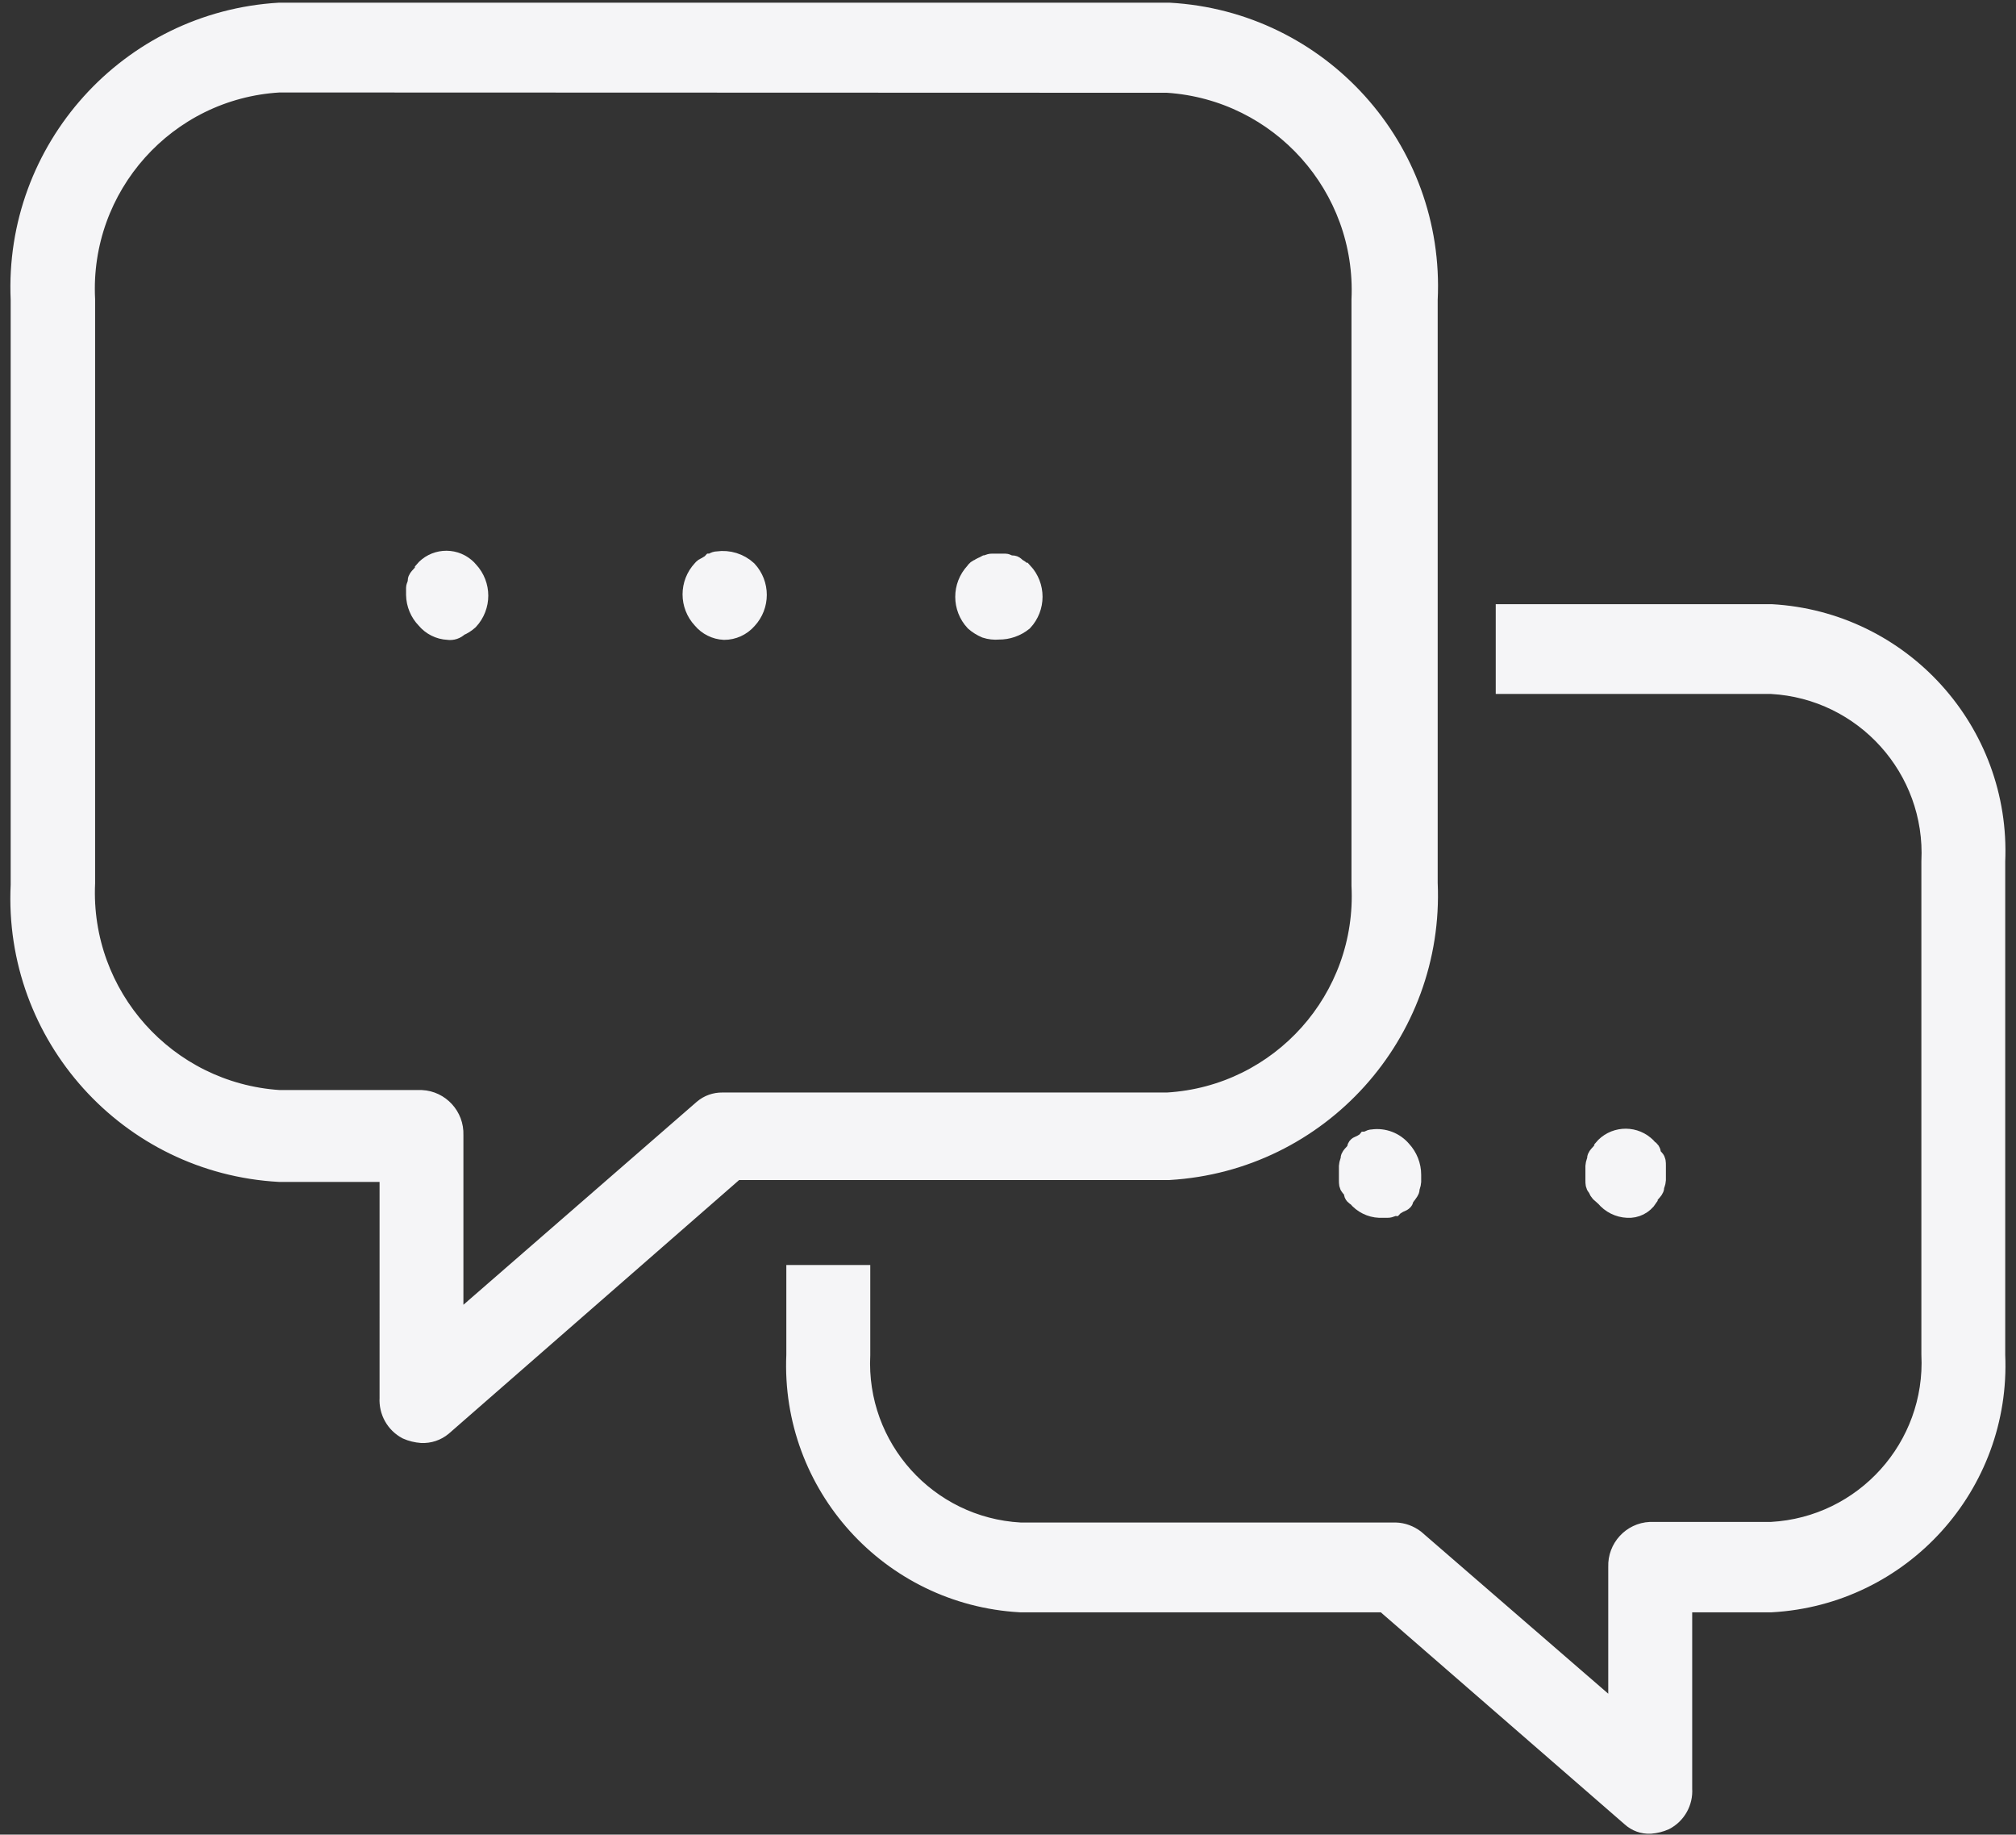 <?xml version="1.0" encoding="utf-8"?>
<!-- Generator: Adobe Illustrator 25.0.0, SVG Export Plug-In . SVG Version: 6.00 Build 0)  -->
<svg version="1.1" id="Layer_1" xmlns="http://www.w3.org/2000/svg" xmlns:xlink="http://www.w3.org/1999/xlink" x="0px" y="0px"
	 viewBox="0 0 2039 1855.1" style="enable-background:new 0 0 2039 1855.1;" xml:space="preserve">
<rect x="0" y="0" width="2039" height="1855.1" fill="#333333" stroke="none"/>
<style type="text/css">
	.st0{fill:#F5F5F7;stroke:#F5F5F7;stroke-width:18;}
</style>
<g id="Group" transform="translate(-374.904 -857.891)">
	<g id="Group-2">
		<path id="Vector" class="st0" d="M801.2,2308c-5.2-0.4-10.3-1.6-15-3.7c-12-6.3-19.2-19.1-18.4-32.7V2044H657.3
			c-152.7-8.4-270-138.5-262.6-291.3v-591.8c-6.8-152.5,110.2-282.3,262.6-291.3h900.1c152.7,8.4,270,138.5,262.6,291.3v589.9
			c6.8,152.5-110.2,282.3-262.6,291.3h-438.3L823,2300.7C816.9,2305.8,809.1,2308.4,801.2,2308z M657.3,942.4
			c-113.9,6.8-201,104.2-195.2,218.2v590.3c-5.2,113.7,81.6,210.7,195.2,218.2h143.9c19.2,0.9,34.1,17.2,33.4,36.4v191.5
			l250.9-218.2c5.6-4.8,12.7-7.3,20.1-7.2h450c113.9-6.8,201-104.2,195.2-218.2v-592.5c5.2-113.7-81.6-210.7-195.2-218.2
			L657.3,942.4z"/>
	</g>
	<g id="Group-3">
		<path id="Vector-2" class="st0" d="M2044.2,2703.1c-7.4,0.4-14.6-2.2-20.1-7.2l-249.3-216.7h-368.1
			c-131.9-7.4-233.3-119.4-227.5-251.3V2146h66.9v82c-4.6,93.5,67.2,173.2,160.7,178.4h379.6c7.3,0.2,14.3,2.8,20.1,7.2l204,176.6
			v-148c-0.7-19.2,14.2-35.5,33.4-36.4h122.6c93.5-5.2,165.3-84.9,160.7-178.4v-498.4c4.6-93.5-67.2-173.2-160.7-178.4h-269.8v-72.8
			h269.8c131.8,7.4,233.2,119.3,227.5,251.2v498.9c5.8,131.9-95.6,244-227.5,251.3h-89.1v187.5c0.9,13.6-6.3,26.4-18.4,32.7
			C2054.5,2701.4,2049.4,2702.7,2044.2,2703.1z"/>
	</g>
	<g id="Group-4">
		<path id="Vector-3" class="st0" d="M828,1495.9c-8.9-0.4-17.3-4.6-23-11.5c-6.5-6.7-10.2-15.6-10.4-24.9v-7.2
			c0-1.8,1.7-3.7,1.7-7.3c0-1.8,1.6-3.6,3.3-5.4c1.7-1.8,3.3-3.7,3.3-4.9c10.8-12.9,30.1-14.6,43-3.8c1.4,1.2,2.7,2.4,3.8,3.8
			c13.4,14.4,13.4,36.6,0,51c-3,2.7-6.4,4.9-10.1,6.4C836.6,1495.1,832.3,1496.6,828,1495.9z"/>
	</g>
	<g id="Group-5">
		<path id="Vector-4" class="st0" d="M1107.3,1495.9c-8.9-0.4-17.3-4.6-23-11.5c-13.4-14.4-13.4-36.6,0-51c1-1.3,3-3,4.6-3
			c1.7-1.8,3.3-1.8,5.1-3.7c1.6,0,2.9-2.3,6.7-2.3c11.1-1.6,22.4,1.9,30.7,9.5c13.4,14.4,13.4,36.6,0,51
			C1125.3,1491.9,1116.5,1495.9,1107.3,1495.9z"/>
	</g>
	<g id="Group-6">
		<path id="Vector-5" class="st0" d="M1385,1495.6c-4.5,0.4-9.1-0.1-13.4-1.5c-4.2-1.8-8.1-4.2-11.5-7.2c-13.4-14.4-13.4-36.6,0-51
			c1.3-2,3.2-3.7,4.8-3.7c1.7-1.8,3.3-1.8,6.7-3.7c1.3,0,3.4-1.8,6.8-1.8h13.3c1.7,0,3.3,1.8,6.8,1.8c3.4,0,3.3,1.8,6.7,3.7
			c3.3,1.8,3.3,3.6,5.1,3.6c13.4,14.4,13.4,36.6,0,51C1403.1,1492.6,1394.2,1495.7,1385,1495.6z"/>
	</g>
	<g id="Group-7">
		<path id="Vector-6" class="st0" d="M2020.8,2080.3c-8.9-0.4-17.3-4.6-23-11.5l-5.4-4.8c-1.7-1.8-1.7-3.7-3.3-5.5
			c-1.6-1.8-1.7-3.7-1.7-7.2v-14.6c0-1.8,1.7-5.5,1.7-7.3c0-1.8,1.6-3.6,3.3-5.4c1.7-1.8,3.3-3.7,3.3-4.9
			c10.8-12.9,30.1-14.6,43-3.8c1.4,1.2,2.7,2.4,3.8,3.8c2.2,1.3,3.3,3.1,3.3,4.9s1.6,3.6,3.3,5.4c1.7,1.8,1.7,3.7,1.7,7.3v14.6
			c0,2.2-1.7,5.4-1.7,7.2c0,1.8-1.7,3.7-3.3,5.5c-1.6,1.8-3.3,3.6-3.3,5.4C2037.8,2076.7,2029.5,2080.9,2020.8,2080.3z"/>
	</g>
	<g id="Group-8">
		<path id="Vector-7" class="st0" d="M1769.9,2080.3c-8.9-0.4-17.3-4.6-23-11.5c-2.2-1.3-3.8-2.5-3.8-4.8s-1.7-3.7-3.3-5.5
			c-1.6-1.8-1.7-3.7-1.7-7.2v-14.6c0-1.8,1.7-5.5,1.7-7.3c0-1.8,1.6-3.6,3.3-5.4s3.3-3.6,3.3-5.5s3.1-3.6,5.1-3.6
			c1.6-1.8,3.3-1.8,4.9-3.7c1.7,0,3.3-2.3,6.8-2.3c11.3-1.6,22.7,2.8,30.1,11.5c6.4,6.9,10,16,10,25.4v7.3c0,1.7-1.6,5.4-1.6,7.2
			c0,1.8-1.7,3.7-3.3,6c-1.6,2.3-2.9,3.1-2.9,4.9c0,1.8-3.9,3.7-5.5,3.7c-1.7,1.8-3.3,1.8-5.1,3.7c-1.7,0-3.3,1.7-6.7,1.7H1769.9z"
			/>
	</g>
</g>
</svg>
